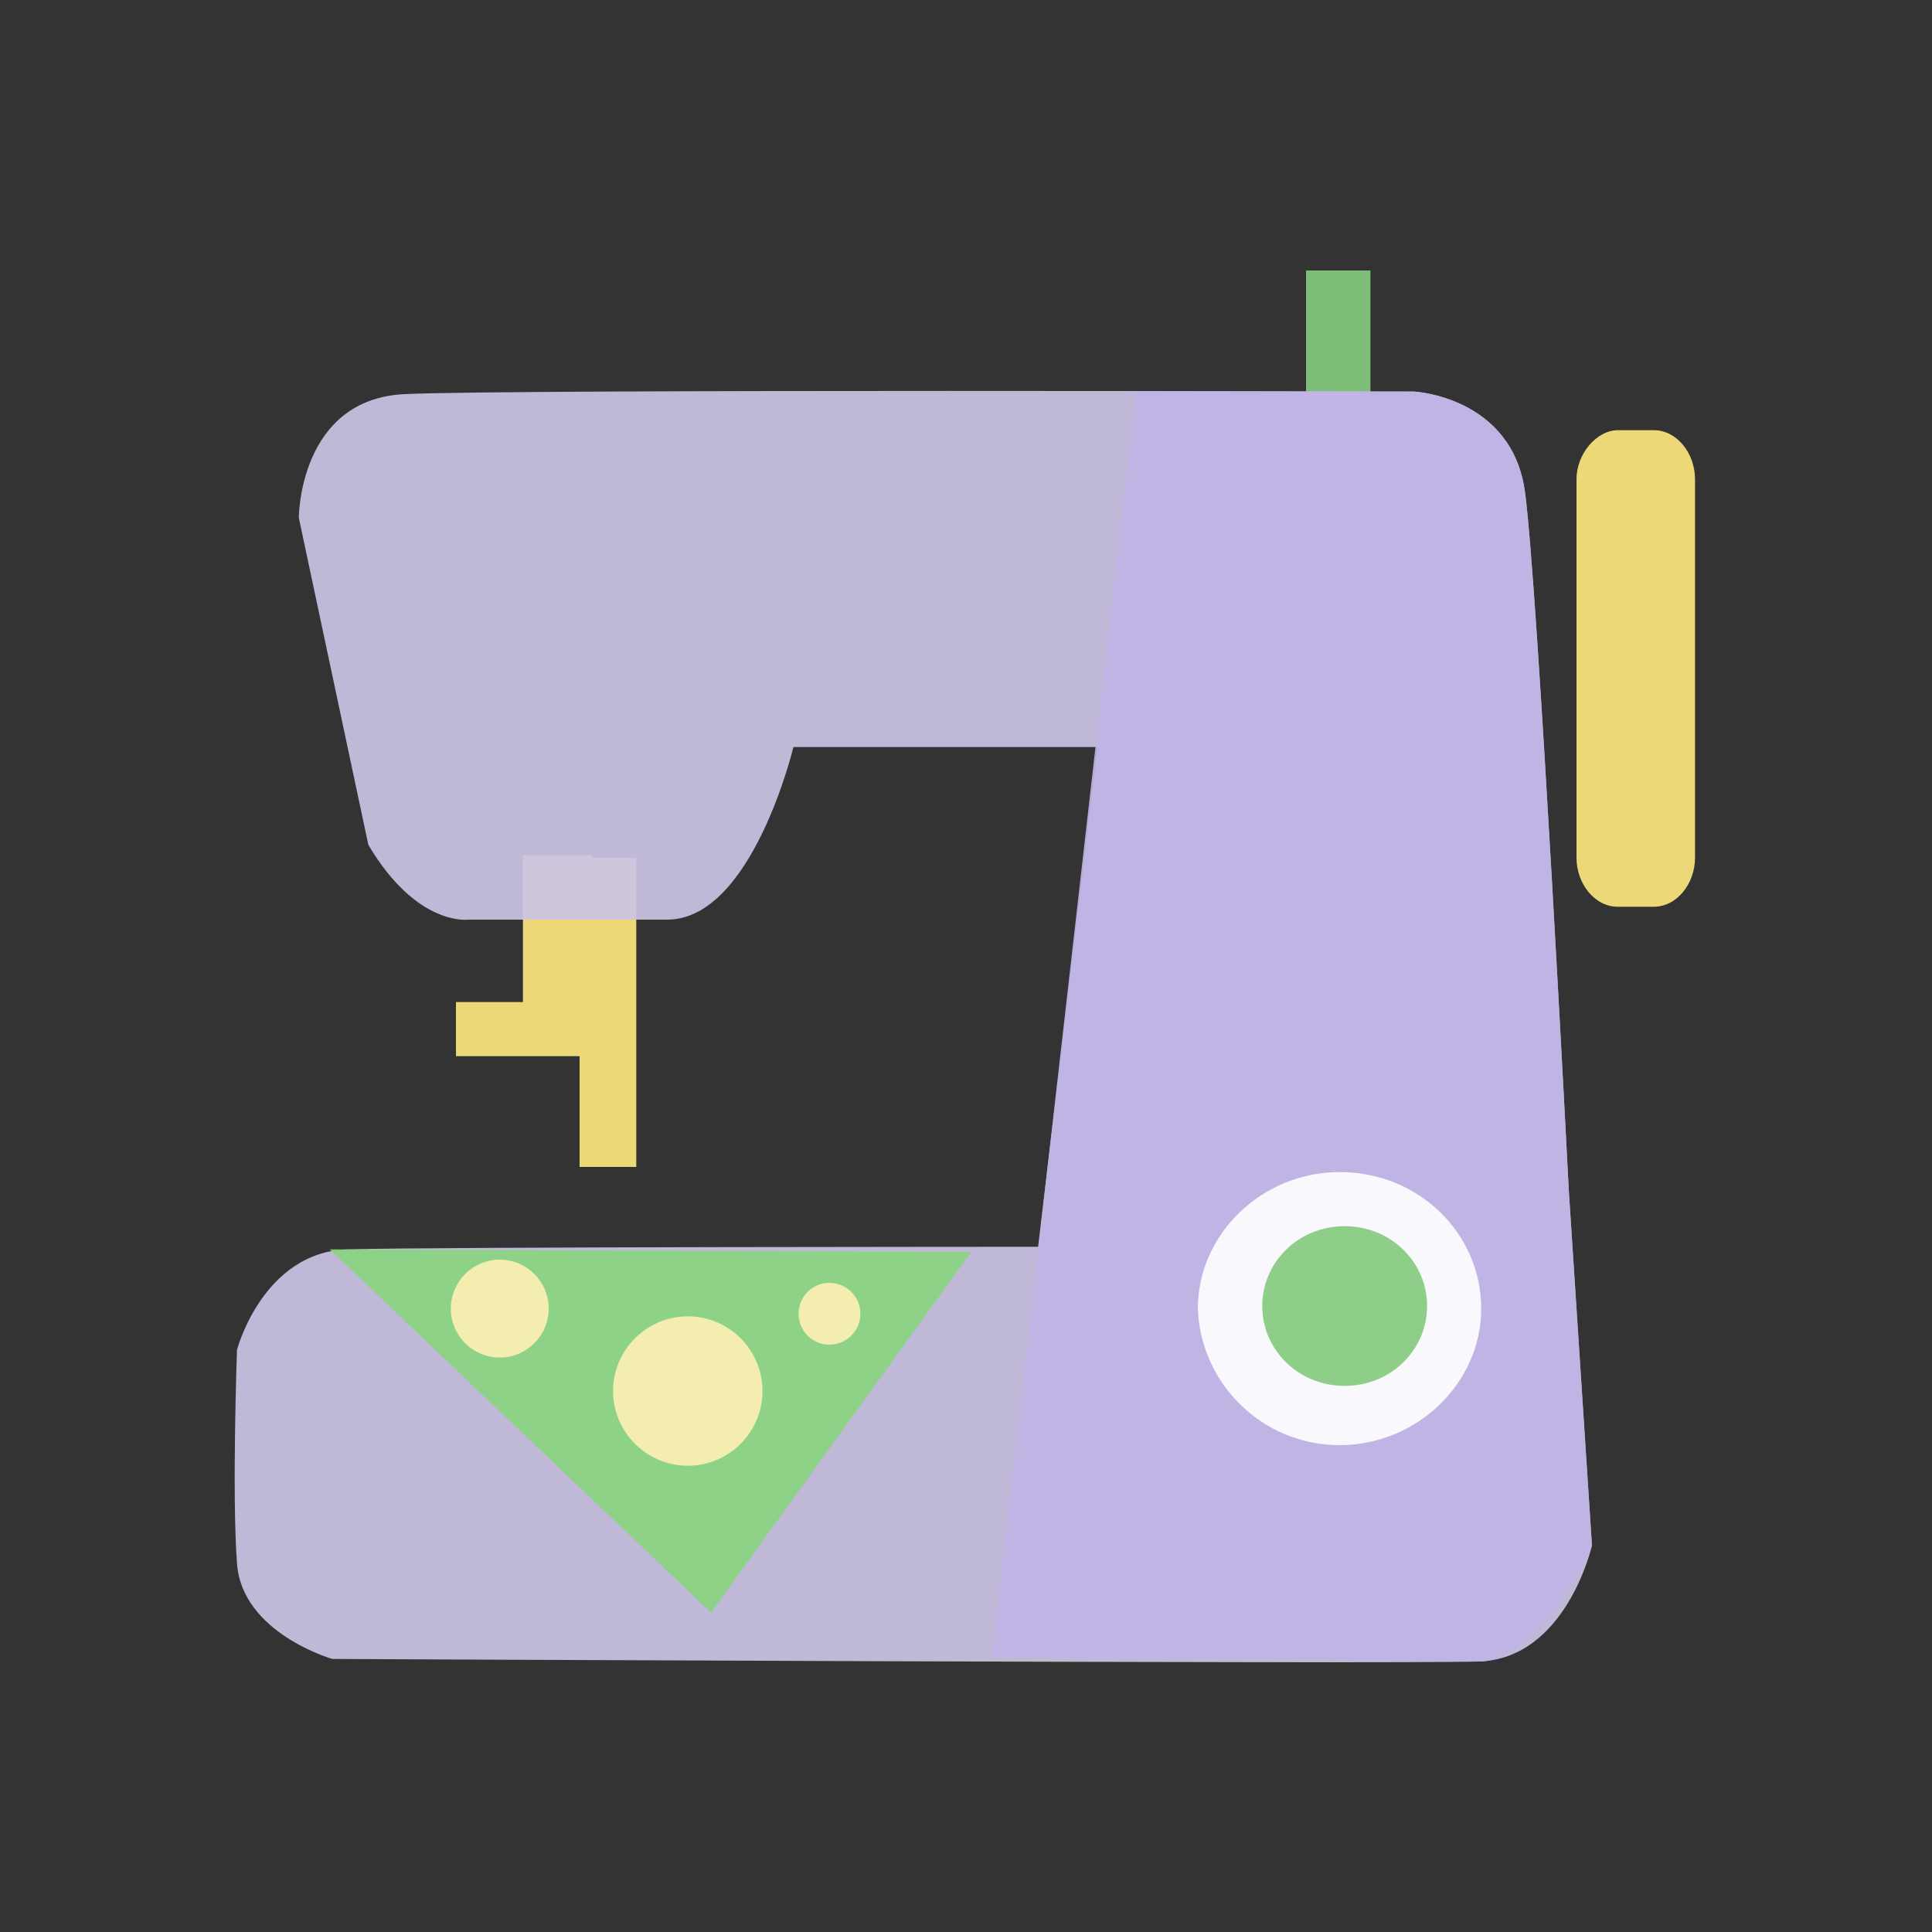 <?xml version="1.0" encoding="utf-8"?>
<!-- Generator: Adobe Illustrator 17.1.0, SVG Export Plug-In . SVG Version: 6.00 Build 0)  -->
<!DOCTYPE svg PUBLIC "-//W3C//DTD SVG 1.1//EN" "http://www.w3.org/Graphics/SVG/1.1/DTD/svg11.dtd">
<svg version="1.1" id="Слой_1" xmlns="http://www.w3.org/2000/svg" xmlns:xlink="http://www.w3.org/1999/xlink" x="0px" y="0px"
	 width="75px" height="75px" viewBox="0 0 75 75" enable-background="new 0 0 75 75" xml:space="preserve">
<rect x="0" y="0" width="75" height="75" fill="#333333" stroke="none"/>
<rect x="50.7" y="10.5" opacity="0.91" fill-rule="evenodd" clip-rule="evenodd" fill="#85CA7D" width="2.5" height="6.7"/>
<polygon opacity="0.91" fill-rule="evenodd" clip-rule="evenodd" fill="#FFE77D" points="23,33.3 24.7,33.3 24.7,45.3 22.5,45.3 
	22.5,41 17.7,41 17.7,38.9 20.3,38.9 20.3,33.2 23,33.2 "/>
<path opacity="0.91" fill-rule="evenodd" clip-rule="evenodd" fill="#CCC4E6" d="M14.3,32.8l-2.7-12.7c0,0,0-4.6,4.1-4.8
	c4.1-0.2,39.2-0.1,39.2-0.1s3.8,0.2,4.3,3.9c0.5,3.7,1.7,27.1,1.7,27.1L61.8,60c0,0-1,4.4-4.4,4.5c-3.4,0.1-44.5-0.1-44.5-0.1
	s-3.5-1-3.7-3.7c-0.2-2.7,0-8.3,0-8.3s1-3.8,4.3-3.9c3.3-0.1,26.8-0.1,26.8-0.1l2.3-19.4L30.8,29c0,0-1.6,6.7-4.9,6.7
	c-3.3,0-7.7,0-7.7,0S16.2,36,14.3,32.8z"/>
<path opacity="0.91" fill-rule="evenodd" clip-rule="evenodd" fill="#C0B3E6" d="M44.1,15.2c5.6,0,10.8,0,10.8,0s3.8,0.2,4.3,3.9
	c0.5,3.7,1.7,27.1,1.7,27.1L61.8,60c0,0-2,4.5-4.4,4.5c-2.4,0-9.6-0.2-18.9-0.2L44.1,15.2z"/>
<path opacity="0.91" fill-rule="evenodd" clip-rule="evenodd" fill="#FFFFFF" d="M52,56.1c3,0,5.5-2.4,5.5-5.3
	c0-2.9-2.4-5.3-5.5-5.3c-3,0-5.5,2.4-5.5,5.3C46.6,53.7,49,56.1,52,56.1z"/>
<path opacity="0.91" fill-rule="evenodd" clip-rule="evenodd" fill="#85CA7D" d="M52.2,53.8c1.8,0,3.2-1.4,3.2-3.1
	c0-1.7-1.4-3.1-3.2-3.1c-1.8,0-3.2,1.4-3.2,3.1C49,52.4,50.4,53.8,52.2,53.8z"/>
<path opacity="0.91" fill-rule="evenodd" clip-rule="evenodd" fill="#FFE77D" d="M62.8,16.7h1.4c0.9,0,1.6,0.9,1.6,1.9v14.7
	c0,1-0.7,1.9-1.6,1.9h-1.4c-0.9,0-1.6-0.9-1.6-1.9V18.6C61.2,17.6,62,16.7,62.8,16.7z"/>
<polygon opacity="0.91" fill-rule="evenodd" clip-rule="evenodd" fill="#88D47F" points="12.8,48.5 27.6,62.6 37.7,48.6 "/>
<circle opacity="0.91" fill="#FCEFB3" cx="19.4" cy="50.8" r="1.9"/>
<path opacity="0.91" fill="#FCEFB3" d="M26.7,51.1c1.6,0,2.9,1.3,2.9,2.9c0,1.6-1.3,2.9-2.9,2.9c-1.6,0-2.9-1.3-2.9-2.9
	C23.8,52.4,25.1,51.1,26.7,51.1z"/>
<circle opacity="0.91" fill="#FCEFB3" cx="32.2" cy="51" r="1.2"/>
</svg>
